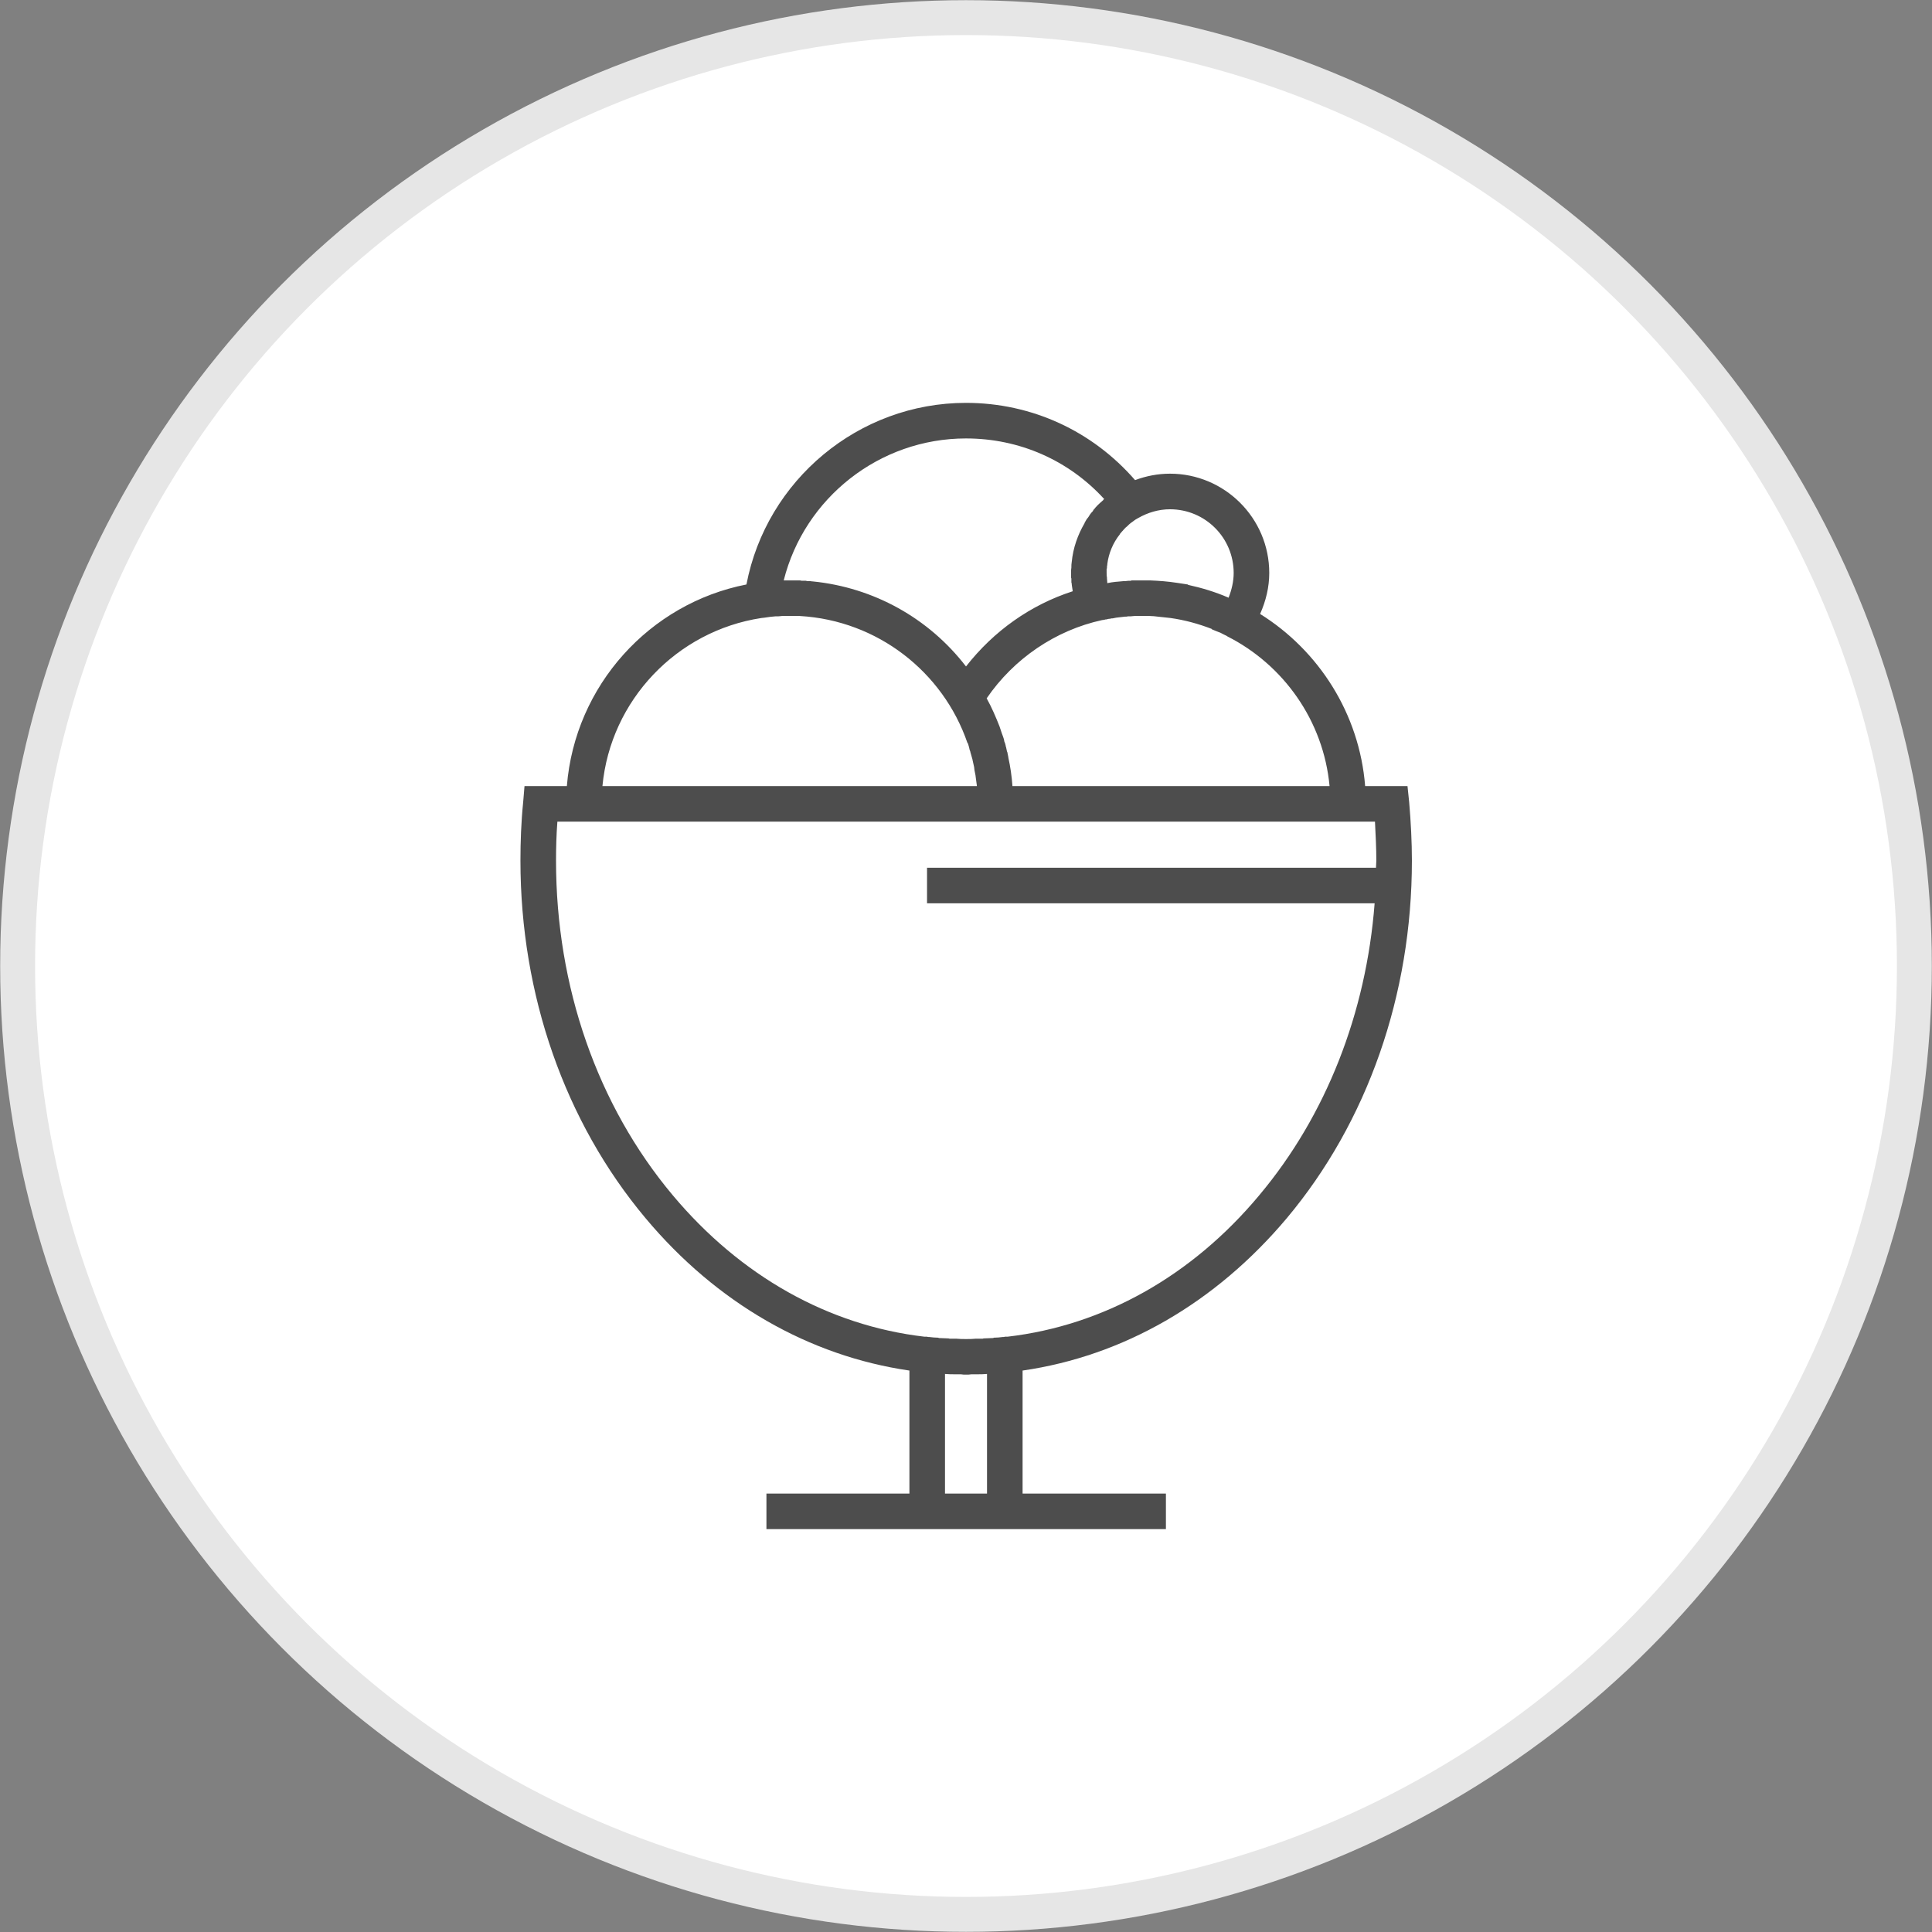 <?xml version="1.0" encoding="UTF-8"?>
<!DOCTYPE svg PUBLIC "-//W3C//DTD SVG 1.1//EN" "http://www.w3.org/Graphics/SVG/1.1/DTD/svg11.dtd">
<!-- Creator: CorelDRAW 2018 (64 Bit Versão de avaliação) -->
<svg xmlns="http://www.w3.org/2000/svg" xml:space="preserve" width="130px" height="130px" version="1.1" style="shape-rendering:geometricPrecision; text-rendering:geometricPrecision; image-rendering:optimizeQuality; fill-rule:evenodd; clip-rule:evenodd"
viewBox="0 0 57.02 57.02"
 xmlns:xlink="http://www.w3.org/1999/xlink">
 <rect x="0" y="0" width="57.02" height="57.02" fill="#808080" stroke="none"/>
 <defs>
  <style type="text/css">
   <![CDATA[
    .str0 {stroke:#E6E6E6;stroke-width:1.03;stroke-miterlimit:22.926}
    .fil1 {fill:#4D4D4D}
    .fil0 {fill:white}
   ]]>
  </style>
 </defs>
 <g id="Camada_x0020_1">
  <circle class="fil0 str0" cx="28.51" cy="28.51" r="27.99"/>
  <path class="fil1" d="M41.59 23.68l-0.05 -0.48 -1.25 0c-0.17,-2.14 -1.37,-4 -3.1,-5.08 0.17,-0.38 0.27,-0.79 0.27,-1.21 0,-1.62 -1.32,-2.93 -2.93,-2.93 -0.36,0 -0.71,0.07 -1.03,0.19 -1.26,-1.45 -3.05,-2.28 -4.99,-2.28 -3.17,0 -5.89,2.28 -6.48,5.36 -2.86,0.56 -5.06,2.98 -5.3,5.95l-1.25 0 -0.04 0.48c-0.06,0.59 -0.08,1.17 -0.08,1.72 0,3.96 1.31,7.71 3.69,10.55 2.1,2.51 4.83,4.07 7.79,4.5l0 3.63 -4.22 0 0 1.05 4.22 0 3.34 0 4.23 0 0 -1.05 -4.23 0 0 -3.63c2.97,-0.43 5.69,-1.99 7.8,-4.5 2.38,-2.84 3.69,-6.59 3.69,-10.55 0,-0.55 -0.03,-1.13 -0.08,-1.72zm-8.93 -6.89c0.01,-0.01 0.01,-0.02 0.01,-0.03 0,-0.03 0,-0.06 0.01,-0.09 0,-0.01 0,-0.01 0,-0.02 0.04,-0.32 0.17,-0.63 0.37,-0.88 0,-0.01 0,-0.01 0.01,-0.02 0.02,-0.02 0.04,-0.05 0.06,-0.07 0.01,-0.01 0.01,-0.01 0.02,-0.02 0.02,-0.03 0.05,-0.05 0.07,-0.08 0.01,0 0.01,-0.01 0.01,-0.01 0.03,-0.02 0.05,-0.04 0.07,-0.06 0.01,-0.01 0.02,-0.02 0.03,-0.03 0.02,-0.02 0.04,-0.03 0.06,-0.05 0.01,-0.01 0.02,-0.01 0.03,-0.02 0.03,-0.02 0.05,-0.04 0.08,-0.06 0.01,-0.01 0.02,-0.01 0.03,-0.02 0.02,-0.01 0.05,-0.03 0.07,-0.04 0.28,-0.16 0.6,-0.26 0.94,-0.26 1.04,0 1.88,0.84 1.88,1.88 0,0.25 -0.06,0.5 -0.15,0.73 -0.39,-0.17 -0.79,-0.29 -1.2,-0.38l0 -0.01 -0.33 -0.05c-0.26,-0.04 -0.52,-0.06 -0.78,-0.07 0,0 0,0 0,0 -0.01,0 -0.01,0 -0.01,0l0 0c0,0 -0.01,0 -0.01,0 -0.01,0 -0.02,0 -0.04,0 0,0 0,0 0,0 -0.06,0 -0.12,0 -0.17,0 -0.07,0 -0.14,0 -0.21,0 -0.02,0 -0.03,0 -0.04,0 -0.02,0 -0.03,0 -0.05,0 0,0 -0.01,0 -0.02,0 -0.01,0 -0.02,0.01 -0.03,0.01 -0.05,0 -0.1,0 -0.15,0.01 -0.02,0 -0.03,0 -0.05,0 -0.07,0.01 -0.15,0.01 -0.22,0.02 -0.01,0 -0.01,0 -0.01,0 -0.09,0.01 -0.17,0.02 -0.26,0.04 0,-0.01 0,-0.01 0,-0.01 0,-0.05 -0.01,-0.09 -0.01,-0.13 0,-0.01 0,-0.02 0,-0.03 -0.01,-0.04 -0.01,-0.09 -0.01,-0.13 0,-0.04 0,-0.08 0,-0.12zm0 1.49c0.03,-0.01 0.07,-0.02 0.11,-0.02 0.02,-0.01 0.04,-0.01 0.07,-0.01l0 0c0.03,-0.01 0.07,-0.01 0.1,-0.02 0.03,0 0.05,-0.01 0.08,-0.01 0.03,0 0.06,-0.01 0.09,-0.01l0 0c0.03,0 0.06,-0.01 0.08,-0.01 0.03,0 0.07,0 0.1,-0.01 0.02,0 0.05,0 0.07,0 0.01,0 0.01,0 0.01,0 0.03,0 0.07,-0.01 0.11,-0.01 0.02,0 0.04,0 0.06,0 0.06,0 0.12,0 0.18,0 0.07,0 0.14,0 0.21,0 0.08,0 0.17,0.01 0.25,0.02 0,0 0,0 0,0 0.1,0.01 0.19,0.02 0.28,0.03l0.09 0.01c0.42,0.06 0.82,0.17 1.21,0.32 0,0.01 0,0.01 0,0.01 0.07,0.03 0.14,0.06 0.22,0.09 0.01,0 0.02,0.01 0.03,0.01 0.07,0.04 0.14,0.07 0.2,0.1 0.01,0 0.01,0 0.01,0.01 1.66,0.84 2.84,2.49 3.02,4.42l-9.36 0c0,0 0,-0.01 0,-0.01 -0.02,-0.28 -0.06,-0.56 -0.12,-0.83 0,0 0,0 0,-0.01 -0.01,-0.05 -0.02,-0.1 -0.03,-0.15 0,-0.01 -0.01,-0.02 -0.01,-0.02 -0.01,-0.05 -0.02,-0.09 -0.03,-0.14 -0.01,-0.01 -0.01,-0.03 -0.01,-0.04 -0.01,-0.04 -0.02,-0.08 -0.04,-0.12 0,-0.02 -0.01,-0.04 -0.01,-0.06 -0.01,-0.03 -0.02,-0.06 -0.03,-0.09 -0.01,-0.03 -0.02,-0.05 -0.03,-0.08 -0.01,-0.02 -0.01,-0.04 -0.02,-0.06 -0.01,-0.04 -0.03,-0.08 -0.04,-0.12 0,-0.01 -0.01,-0.02 -0.01,-0.03 -0.11,-0.28 -0.23,-0.56 -0.38,-0.83 0.8,-1.17 2.03,-2.01 3.41,-2.31 0.02,0 0.03,0 0.05,-0.01l0.02 0c0.02,-0.01 0.04,-0.01 0.06,-0.01zm-4.15 -5.34c1.57,0 3.03,0.64 4.08,1.79 -0.01,0 -0.01,0.01 -0.02,0.01 0,0.01 -0.01,0.01 -0.01,0.02 -0.08,0.07 -0.16,0.14 -0.23,0.22 -0.02,0.03 -0.04,0.05 -0.06,0.07 0,0.01 -0.01,0.02 -0.02,0.04 -0.02,0.02 -0.05,0.05 -0.07,0.08 -0.01,0.01 -0.01,0.02 -0.02,0.03 -0.02,0.03 -0.04,0.07 -0.07,0.1 0,0.01 0,0.01 -0.01,0.01 -0.02,0.04 -0.05,0.08 -0.07,0.12 0,0.01 0,0.01 0,0.01 -0.2,0.34 -0.34,0.73 -0.38,1.15 0,0 0,0 0,0 -0.01,0.05 -0.01,0.1 -0.01,0.14 0,0.01 0,0.01 0,0.02 -0.01,0.05 -0.01,0.1 -0.01,0.16 0,0.04 0,0.09 0,0.14 0.01,0.01 0.01,0.03 0.01,0.05 0,0.03 0,0.06 0,0.09 0.01,0.02 0.01,0.03 0.01,0.05 0,0.03 0.01,0.06 0.01,0.08 0,0.02 0.01,0.04 0.01,0.06 0,0.02 0.01,0.05 0.01,0.07 -1.24,0.4 -2.33,1.17 -3.15,2.22 -1.1,-1.43 -2.73,-2.33 -4.52,-2.51 -0.01,0 -0.01,0 -0.02,0 -0.04,-0.01 -0.09,-0.01 -0.14,-0.01 -0.02,0 -0.04,-0.01 -0.05,-0.01 -0.04,0 -0.08,0 -0.12,0 -0.03,-0.01 -0.06,-0.01 -0.09,-0.01 -0.03,0 -0.05,0 -0.08,0 -0.06,0 -0.12,0 -0.18,0 -0.06,0 -0.12,0 -0.18,0 0.61,-2.43 2.82,-4.19 5.38,-4.19zm-6.04 5.3l0.09 -0.01c0.11,-0.02 0.22,-0.03 0.33,-0.04 0.03,0 0.06,0 0.08,0 0.04,0 0.08,-0.01 0.11,-0.01 0.08,0 0.15,0 0.23,0 0.08,0 0.16,0 0.24,0 0.02,0 0.03,0 0.05,0 2.3,0.13 4.23,1.65 4.95,3.74 0.01,0.01 0.01,0.02 0.02,0.03 0.02,0.07 0.04,0.13 0.05,0.19 0.01,0.02 0.02,0.04 0.02,0.06 0.02,0.07 0.04,0.14 0.06,0.21 0,0.02 0.01,0.04 0.01,0.05 0.01,0.06 0.03,0.12 0.04,0.18 0,0.03 0.01,0.06 0.01,0.09 0.01,0.05 0.02,0.1 0.03,0.15 0,0.03 0.01,0.05 0.01,0.08 0.01,0.07 0.02,0.14 0.03,0.22 0,0.01 0,0.01 0,0.02l-11.05 0c0.24,-2.54 2.2,-4.58 4.69,-4.96zm6.66 25.84l-1.24 0 0 -3.53c0.1,0.01 0.21,0.01 0.31,0.01 0.05,0 0.1,0 0.16,0 0.05,0.01 0.1,0.01 0.15,0.01 0.05,0 0.11,0 0.16,-0.01 0.05,0 0.1,0 0.15,0 0.11,0 0.21,0 0.31,-0.01l0 3.53 0 0zm11.48 -18.47l-13.25 0 0 1.05 13.21 0c-0.25,3.24 -1.43,6.26 -3.4,8.61 -2,2.4 -4.61,3.85 -7.43,4.18l-0.08 0c-0.02,0.01 -0.05,0.01 -0.07,0.01 -0.08,0.01 -0.17,0.02 -0.26,0.02 0,0 -0.01,0.01 -0.02,0.01 -0.08,0 -0.16,0.01 -0.25,0.01 -0.02,0 -0.04,0 -0.06,0.01 -0.07,0 -0.14,0 -0.21,0 -0.09,0.01 -0.18,0.01 -0.28,0.01 -0.09,0 -0.19,0 -0.28,-0.01 -0.07,0 -0.14,0 -0.2,0 -0.03,-0.01 -0.05,-0.01 -0.07,-0.01 -0.08,0 -0.17,-0.01 -0.25,-0.01 -0.01,0 -0.01,-0.01 -0.02,-0.01 -0.09,0 -0.17,-0.01 -0.26,-0.02 -0.02,0 -0.05,0 -0.08,-0.01l-0.07 0c-2.82,-0.33 -5.42,-1.78 -7.43,-4.18 -2.22,-2.65 -3.44,-6.15 -3.44,-9.87 0,-0.37 0.01,-0.76 0.04,-1.15l0.26 0 12.15 0 1.05 0 10.4 0 0.27 0c0.02,0.39 0.04,0.78 0.04,1.15 0,0.07 -0.01,0.14 -0.01,0.21z"/>
 </g>
</svg>

